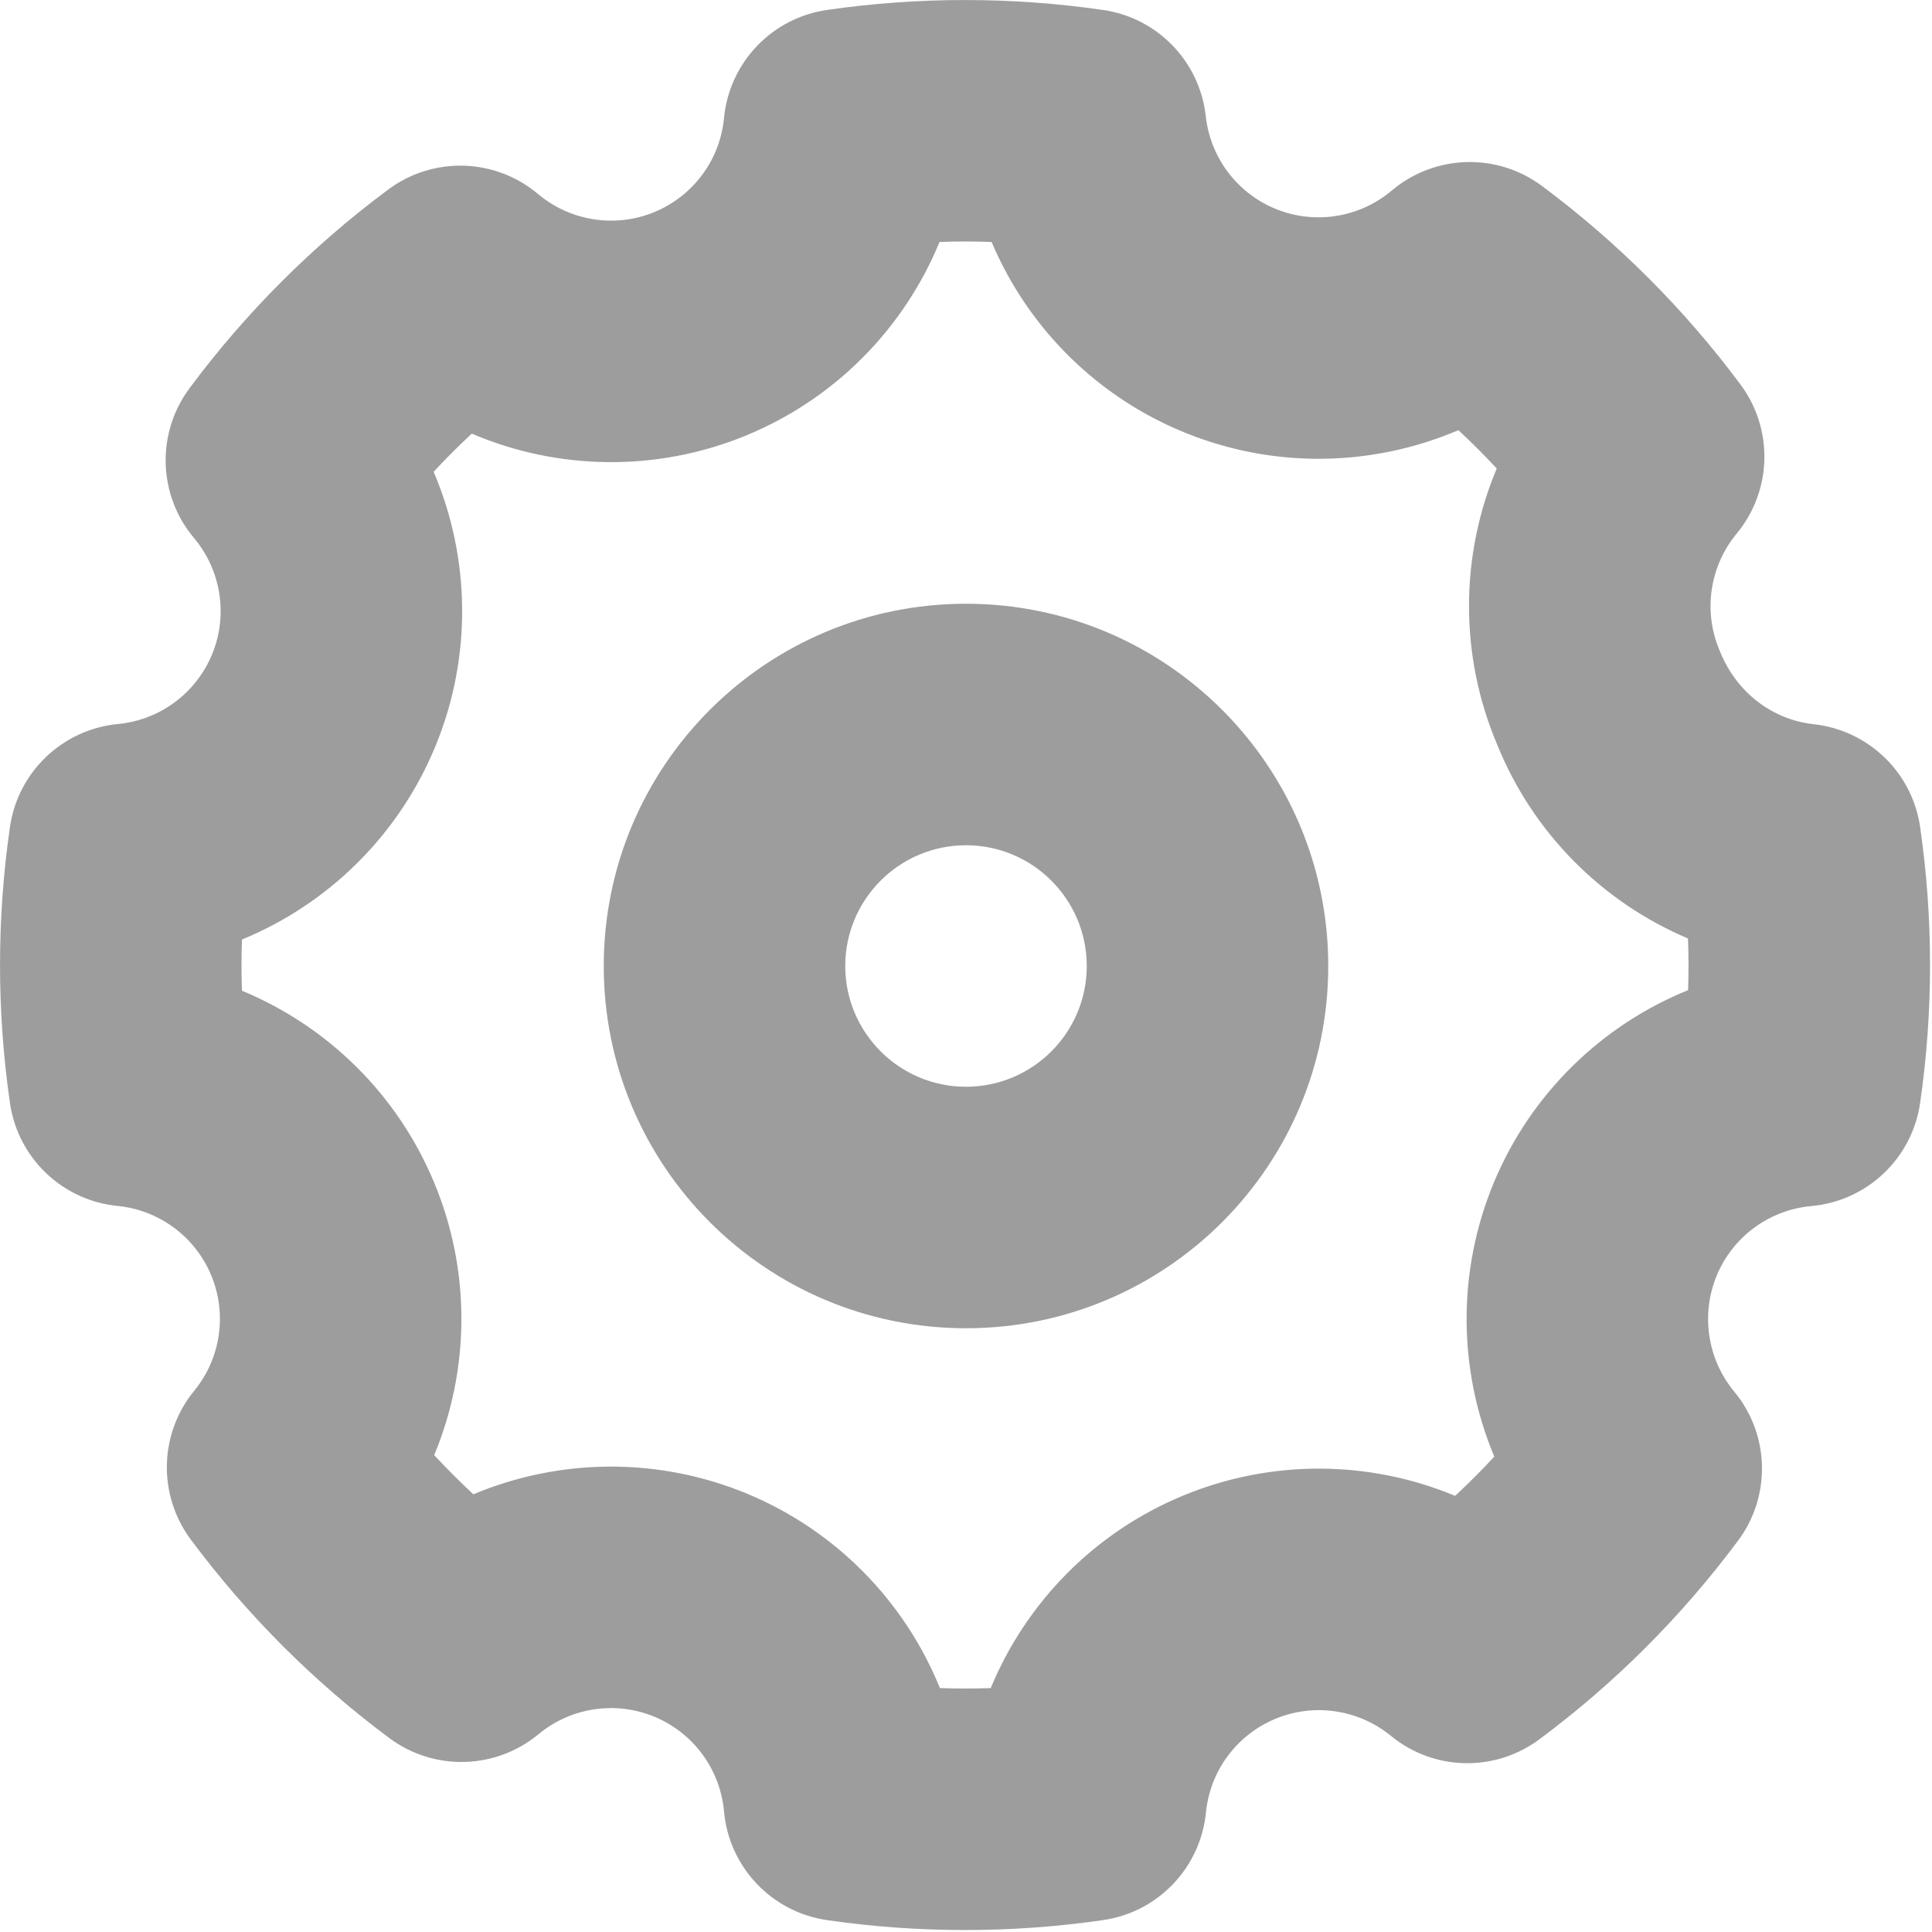 <svg width="20" height="20" viewBox="0 0 20 20" fill="none" xmlns="http://www.w3.org/2000/svg">
<path fill-rule="evenodd" clip-rule="evenodd" d="M18.776 7.497C18.345 7.45 17.974 7.168 17.802 6.736C17.629 6.331 17.697 5.864 17.977 5.525C18.345 5.081 18.362 4.444 18.018 3.981C17.436 3.199 16.743 2.506 15.961 1.924C15.495 1.578 14.852 1.598 14.408 1.972C14.077 2.252 13.617 2.327 13.214 2.166C12.811 2.005 12.53 1.635 12.482 1.203C12.42 0.637 11.982 0.184 11.418 0.103C10.471 -0.034 9.509 -0.034 8.561 0.103C7.991 0.185 7.55 0.647 7.495 1.221C7.454 1.656 7.175 2.031 6.77 2.197C6.366 2.362 5.904 2.289 5.569 2.008C5.126 1.635 4.484 1.616 4.019 1.962C3.237 2.543 2.543 3.237 1.962 4.019C1.616 4.484 1.635 5.126 2.008 5.569C2.289 5.904 2.362 6.366 2.197 6.77C2.031 7.175 1.656 7.454 1.221 7.495C0.647 7.55 0.185 7.991 0.103 8.561C-0.034 9.509 -0.034 10.471 0.103 11.418C0.185 11.988 0.645 12.427 1.217 12.484C1.648 12.526 2.021 12.803 2.187 13.203C2.353 13.603 2.285 14.062 2.01 14.398C1.647 14.841 1.632 15.475 1.974 15.936C2.556 16.718 3.249 17.411 4.031 17.993C4.494 18.337 5.131 18.32 5.575 17.952C5.911 17.674 6.373 17.605 6.776 17.772C7.179 17.94 7.456 18.317 7.495 18.752C7.547 19.328 7.988 19.794 8.561 19.877C9.509 20.014 10.471 20.014 11.418 19.877C11.988 19.795 12.427 19.335 12.484 18.763C12.526 18.331 12.803 17.959 13.203 17.793C13.603 17.627 14.062 17.695 14.398 17.969C14.841 18.333 15.475 18.348 15.936 18.005C16.718 17.424 17.411 16.73 17.993 15.948C18.337 15.486 18.32 14.848 17.952 14.405C17.674 14.069 17.605 13.606 17.772 13.203C17.94 12.8 18.317 12.524 18.752 12.485C19.328 12.433 19.794 11.992 19.877 11.418C20.014 10.471 20.014 9.509 19.877 8.561C19.796 7.997 19.343 7.56 18.776 7.497ZM15.097 4.453C15.234 4.58 15.367 4.713 15.494 4.85C15.116 5.75 15.106 6.779 15.497 7.704C15.868 8.624 16.587 9.34 17.474 9.715C17.481 9.893 17.481 10.071 17.475 10.25C16.579 10.613 15.847 11.323 15.464 12.242C15.081 13.164 15.094 14.186 15.469 15.079C15.339 15.219 15.204 15.355 15.063 15.485C14.175 15.115 13.161 15.104 12.246 15.483C11.331 15.862 10.624 16.586 10.256 17.475C10.081 17.481 9.905 17.481 9.73 17.475C9.366 16.579 8.657 15.847 7.737 15.464C6.816 15.081 5.794 15.094 4.9 15.469C4.76 15.339 4.625 15.204 4.495 15.063C4.864 14.175 4.876 13.161 4.496 12.246C4.117 11.331 3.393 10.624 2.505 10.256C2.498 10.079 2.498 9.902 2.505 9.726C3.402 9.357 4.133 8.641 4.511 7.716C4.888 6.794 4.869 5.774 4.489 4.884C4.616 4.747 4.747 4.616 4.884 4.489C5.774 4.869 6.794 4.888 7.716 4.511C8.641 4.133 9.357 3.402 9.726 2.505C9.905 2.498 10.085 2.498 10.265 2.505C10.642 3.396 11.362 4.118 12.287 4.487C13.205 4.854 14.215 4.83 15.097 4.453ZM10 13.75C7.929 13.75 6.25 12.071 6.25 10C6.25 7.929 7.929 6.25 10 6.25C12.071 6.25 13.75 7.929 13.75 10C13.75 12.071 12.071 13.75 10 13.75ZM11.25 10C11.25 10.69 10.69 11.25 10 11.25C9.31 11.25 8.75 10.69 8.75 10C8.75 9.31 9.31 8.75 10 8.75C10.69 8.75 11.25 9.31 11.25 10Z" fill="#9D9D9D"/>
</svg>
